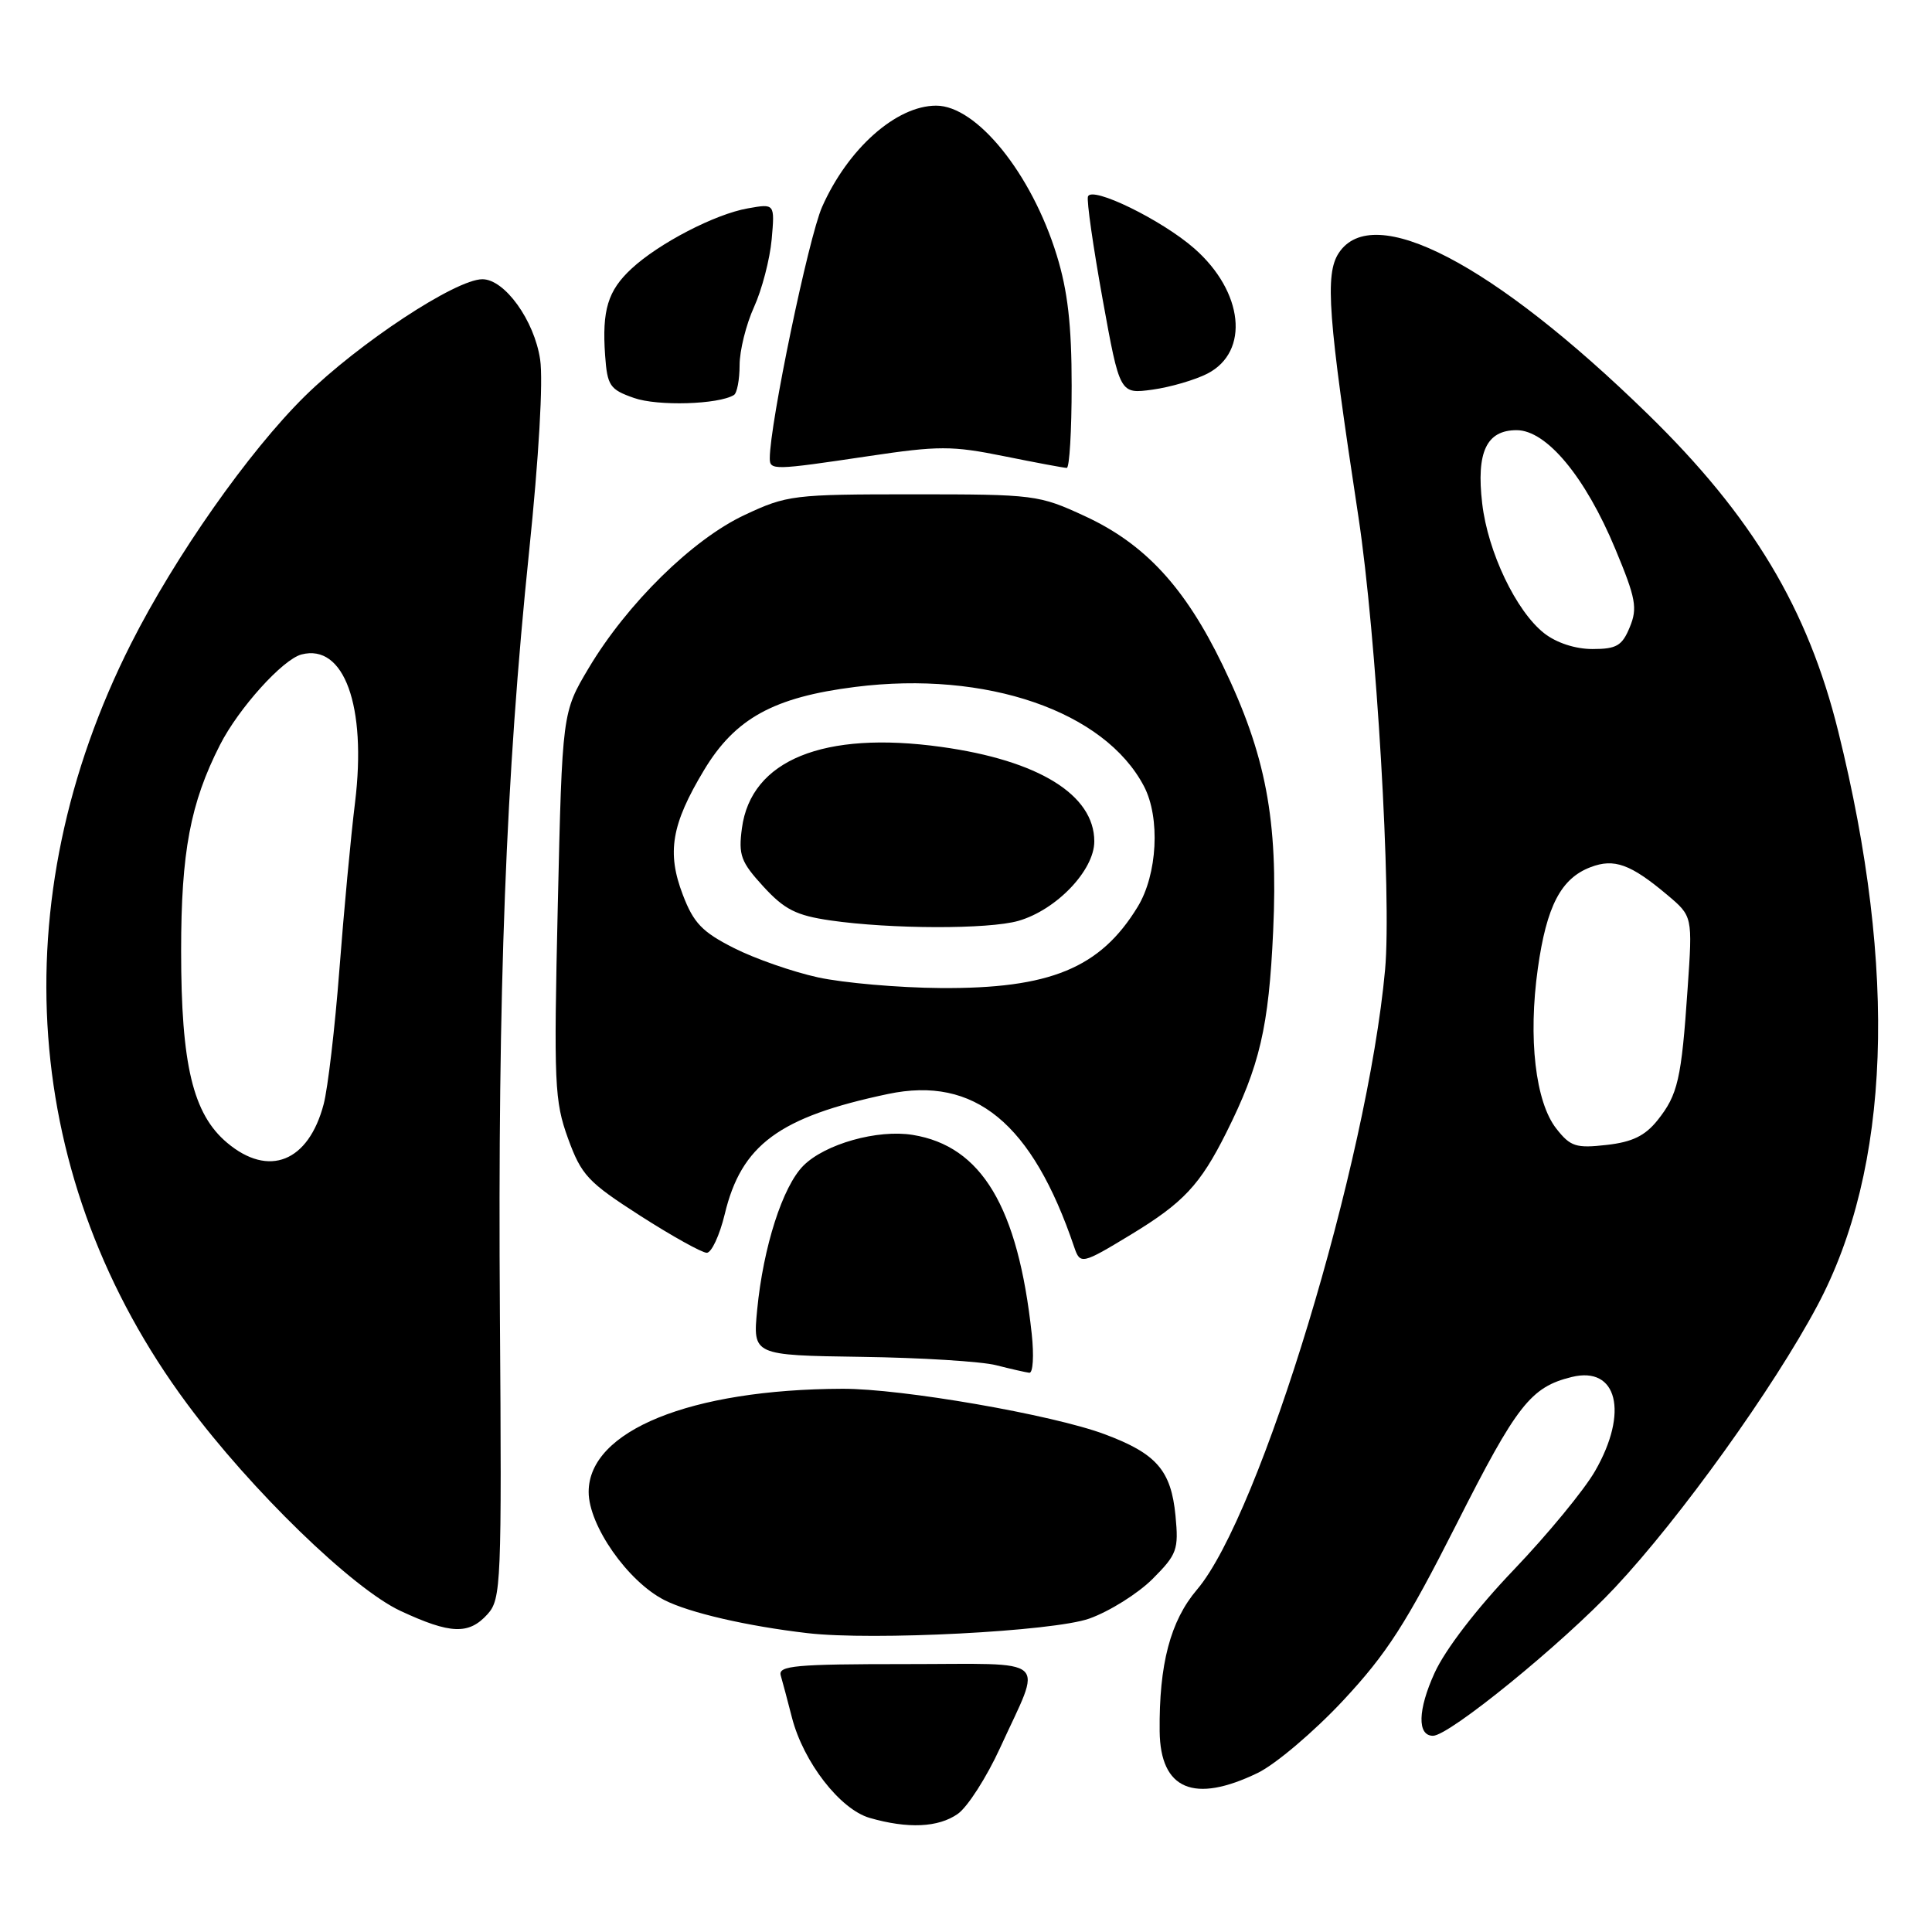 <?xml version="1.0" encoding="UTF-8" standalone="no"?>
<!DOCTYPE svg PUBLIC "-//W3C//DTD SVG 1.1//EN" "http://www.w3.org/Graphics/SVG/1.1/DTD/svg11.dtd" >
<svg xmlns="http://www.w3.org/2000/svg" xmlns:xlink="http://www.w3.org/1999/xlink" version="1.1" viewBox="0 0 256 256">
 <g >
 <path fill="currentColor"
d=" M 126.91 240.35 C 128.21 239.44 130.73 235.50 132.52 231.60 C 138.15 219.28 139.52 220.50 120.00 220.50 C 105.39 220.50 103.09 220.71 103.45 222.00 C 103.69 222.82 104.36 225.34 104.94 227.60 C 106.46 233.49 111.31 239.74 115.23 240.88 C 120.30 242.34 124.33 242.16 126.91 240.35 Z  M 166.66 234.92 C 169.01 233.78 174.10 229.47 177.95 225.35 C 183.77 219.11 186.31 215.16 193.01 201.93 C 200.99 186.15 202.83 183.79 208.26 182.46 C 214.30 180.97 215.84 187.13 211.36 194.91 C 209.91 197.44 205.06 203.32 200.59 208.00 C 195.68 213.13 191.51 218.55 190.09 221.67 C 187.86 226.56 187.77 230.00 189.88 230.00 C 192.04 230.00 207.03 217.79 214.00 210.35 C 222.63 201.15 235.01 183.90 240.81 173.00 C 250.51 154.79 251.46 128.71 243.58 96.93 C 239.55 80.64 232.18 68.36 218.33 54.86 C 197.86 34.89 181.93 26.60 177.39 33.53 C 175.54 36.35 175.96 41.95 180.00 68.50 C 182.38 84.15 184.42 118.78 183.53 128.50 C 181.20 153.97 167.01 200.75 158.61 210.63 C 155.08 214.78 153.57 220.52 153.66 229.41 C 153.75 237.13 158.20 239.02 166.66 234.92 Z  M 144.34 214.47 C 147.01 213.52 150.77 211.16 152.71 209.23 C 155.97 205.96 156.19 205.35 155.76 200.84 C 155.18 194.84 153.25 192.61 146.39 190.05 C 139.49 187.46 119.47 183.99 111.62 184.02 C 91.49 184.09 78.00 189.57 78.00 197.69 C 78.00 202.14 83.18 209.54 88.02 212.01 C 91.33 213.70 99.00 215.47 107.00 216.40 C 115.65 217.41 139.57 216.17 144.34 214.47 Z  M 64.60 213.89 C 66.41 211.88 66.49 209.95 66.24 174.14 C 65.94 131.15 67.02 102.89 70.11 73.07 C 71.40 60.62 71.99 50.40 71.57 47.63 C 70.80 42.45 66.87 37.00 63.92 37.00 C 60.39 37.00 47.54 45.47 40.39 52.50 C 32.97 59.81 23.22 73.69 17.36 85.29 C 0.13 119.41 2.86 156.45 24.78 186.00 C 33.27 197.45 46.72 210.50 53.08 213.46 C 59.70 216.54 62.12 216.63 64.60 213.89 Z  M 136.71 176.75 C 134.89 159.92 130.07 151.86 120.94 150.38 C 116.29 149.62 109.33 151.58 106.46 154.45 C 103.71 157.20 101.14 165.20 100.33 173.54 C 99.75 179.58 99.75 179.58 114.12 179.79 C 122.03 179.90 130.07 180.40 132.00 180.90 C 133.93 181.39 135.90 181.84 136.39 181.90 C 136.88 181.95 137.02 179.64 136.71 176.75 Z  M 149.87 163.58 C 156.82 159.36 159.03 156.99 162.48 150.10 C 166.93 141.21 168.12 136.11 168.70 123.38 C 169.38 108.63 167.74 99.99 162.01 88.14 C 157.01 77.80 151.70 72.06 143.75 68.39 C 137.66 65.57 137.08 65.50 121.00 65.50 C 105.11 65.50 104.28 65.60 98.66 68.24 C 91.76 71.47 83.09 79.99 78.00 88.53 C 74.50 94.41 74.50 94.41 73.91 119.96 C 73.37 143.64 73.47 145.89 75.27 150.86 C 77.05 155.74 77.90 156.64 84.86 161.11 C 89.06 163.80 93.02 166.00 93.65 166.00 C 94.28 166.00 95.35 163.70 96.03 160.89 C 98.23 151.69 103.24 148.00 117.66 144.96 C 129.15 142.54 136.77 148.81 142.34 165.25 C 143.13 167.58 143.36 167.53 149.87 163.58 Z  M 115.02 60.45 C 124.39 59.05 126.13 59.05 133.05 60.45 C 137.26 61.30 140.99 62.00 141.35 62.00 C 141.71 62.00 142.00 57.10 142.00 51.11 C 142.00 43.08 141.48 38.53 140.02 33.81 C 136.69 23.01 129.42 14.00 124.05 14.00 C 118.76 14.00 112.35 19.70 108.93 27.42 C 107.14 31.48 102.00 56.17 102.00 60.73 C 102.00 62.33 102.48 62.32 115.02 60.45 Z  M 97.25 52.34 C 97.66 52.09 98.00 50.31 98.00 48.39 C 98.00 46.46 98.86 43.00 99.91 40.69 C 100.96 38.39 102.01 34.35 102.25 31.73 C 102.67 26.97 102.67 26.97 99.09 27.61 C 94.75 28.37 87.30 32.24 83.68 35.60 C 80.54 38.51 79.76 41.09 80.18 47.08 C 80.47 51.12 80.80 51.61 84.00 52.73 C 87.13 53.84 95.21 53.60 97.25 52.34 Z  M 160.00 49.50 C 165.62 46.60 164.78 38.65 158.25 32.92 C 153.96 29.15 144.65 24.60 144.16 26.04 C 143.97 26.59 144.85 32.70 146.10 39.63 C 148.38 52.22 148.38 52.22 152.71 51.63 C 155.09 51.30 158.37 50.34 160.00 49.50 Z  M 206.23 149.56 C 203.45 146.04 202.47 137.57 203.77 128.33 C 204.93 120.05 206.84 116.39 210.77 114.90 C 213.89 113.71 216.07 114.50 220.92 118.58 C 224.28 121.41 224.28 121.41 223.62 130.96 C 222.80 143.03 222.33 145.05 219.63 148.44 C 217.98 150.50 216.29 151.33 212.88 151.71 C 208.83 152.17 208.09 151.93 206.23 149.56 Z  M 204.60 83.90 C 200.89 80.98 197.15 73.15 196.40 66.72 C 195.60 59.91 196.96 57.00 200.96 57.00 C 204.92 57.00 210.06 63.18 214.04 72.75 C 216.77 79.30 217.00 80.58 215.95 83.11 C 214.94 85.57 214.20 86.00 211.01 86.00 C 208.73 86.00 206.23 85.18 204.60 83.90 Z  M 30.09 151.42 C 25.56 147.61 24.00 141.09 24.00 126.00 C 24.00 112.90 25.22 106.42 29.15 98.70 C 31.62 93.85 37.46 87.37 39.95 86.72 C 45.59 85.25 48.60 93.54 47.05 106.29 C 46.49 110.80 45.56 120.80 44.97 128.50 C 44.38 136.20 43.44 144.21 42.89 146.30 C 40.88 153.96 35.61 156.07 30.09 151.42 Z  M 108.40 129.51 C 105.05 128.78 100.03 127.03 97.25 125.62 C 93.05 123.50 91.90 122.30 90.48 118.57 C 88.33 112.97 88.97 109.22 93.29 102.04 C 97.41 95.19 102.52 92.38 113.33 91.02 C 130.69 88.83 146.38 94.23 151.59 104.20 C 153.76 108.36 153.37 115.88 150.74 120.17 C 145.79 128.29 139.12 131.03 124.62 130.92 C 119.06 130.88 111.76 130.24 108.40 129.51 Z  M 134.94 122.02 C 139.98 120.57 145.00 115.32 145.00 111.49 C 145.00 105.32 137.63 100.76 124.73 98.97 C 109.13 96.80 99.52 100.71 98.31 109.73 C 97.83 113.31 98.16 114.20 101.15 117.47 C 103.95 120.52 105.49 121.30 110.02 121.96 C 118.03 123.12 130.99 123.15 134.94 122.02 Z "/>
</g>
</svg>